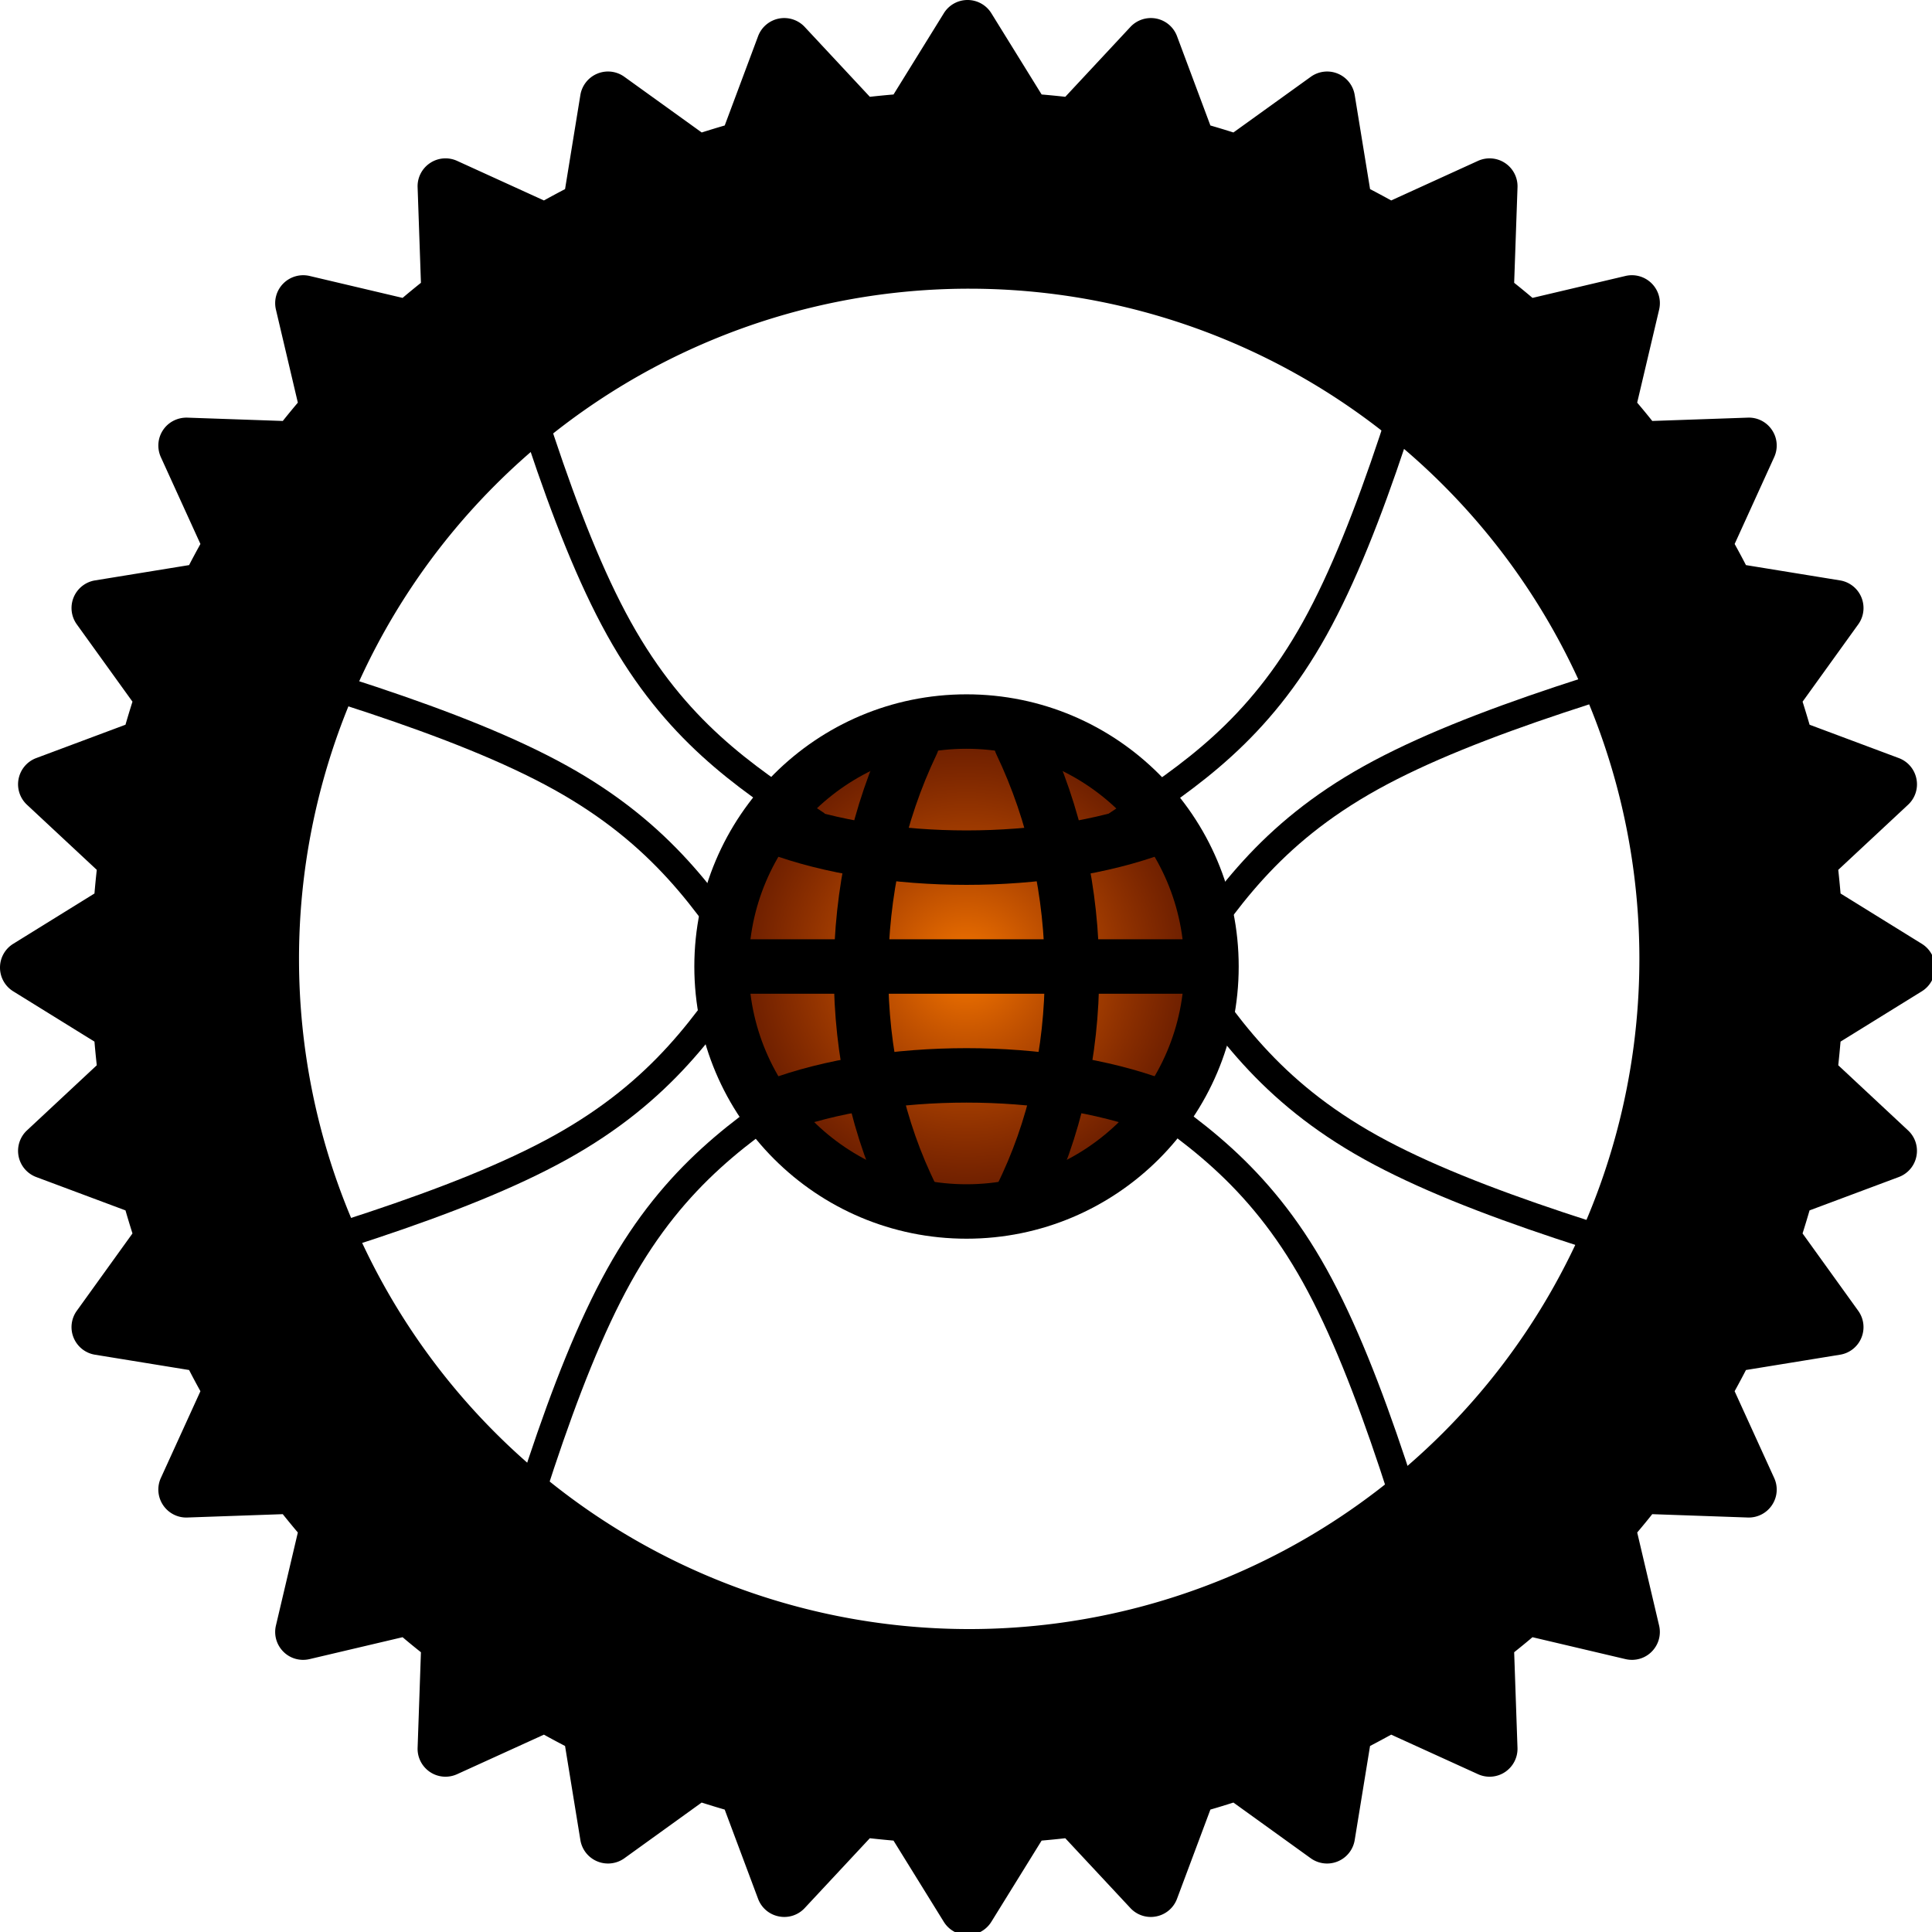 <?xml version="1.0" encoding="UTF-8" standalone="no"?>
<svg
   xmlns:dc="http://purl.org/dc/elements/1.1/"
   xmlns:cc="http://creativecommons.org/ns#"
   xmlns:rdf="http://www.w3.org/1999/02/22-rdf-syntax-ns#"
   xmlns:svg="http://www.w3.org/2000/svg"
   xmlns="http://www.w3.org/2000/svg"
   xmlns:xlink="http://www.w3.org/1999/xlink"
   xmlns:sodipodi="http://sodipodi.sourceforge.net/DTD/sodipodi-0.dtd"
   xmlns:inkscape="http://www.inkscape.org/namespaces/inkscape"
   width="37.62mm"
   height="37.621mm"
   viewBox="0 0 37.62 37.621"
   version="1.1"
   id="svg8"
   inkscape:version="1.0.1 (3bc2e813f5, 2020-09-07)"
   sodipodi:docname="logo.svg"
   inkscape:export-filename="\\wsl$\Arch\home\johnny\projects\another-rust-load-balancer\assets\logo.png"
   inkscape:export-xdpi="540.13037"
   inkscape:export-ydpi="540.13037">
  <defs
     id="defs2">
    <linearGradient
       inkscape:collect="always"
       id="linearGradient913">
      <stop
         style="stop-color:#f57700;stop-opacity:1"
         offset="0"
         id="stop909" />
      <stop
         style="stop-color:#d63e00;stop-opacity:0.525"
         offset="1"
         id="stop911" />
    </linearGradient>
    <inkscape:path-effect
       effect="bspline"
       id="path-effect1045"
       is_visible="true"
       lpeversion="1"
       weight="33.333"
       steps="2"
       helper_size="0"
       apply_no_weight="true"
       apply_with_weight="true"
       only_selected="false" />
    <inkscape:path-effect
       effect="bspline"
       id="path-effect1041"
       is_visible="true"
       lpeversion="1"
       weight="33.333"
       steps="2"
       helper_size="0"
       apply_no_weight="true"
       apply_with_weight="true"
       only_selected="false" />
    <inkscape:path-effect
       effect="bspline"
       id="path-effect1031"
       is_visible="true"
       lpeversion="1"
       weight="33.333"
       steps="2"
       helper_size="0"
       apply_no_weight="true"
       apply_with_weight="true"
       only_selected="false" />
    <inkscape:path-effect
       effect="bspline"
       id="path-effect1027"
       is_visible="true"
       lpeversion="1"
       weight="33.333"
       steps="2"
       helper_size="0"
       apply_no_weight="true"
       apply_with_weight="true"
       only_selected="false" />
    <inkscape:path-effect
       effect="bspline"
       id="path-effect935"
       is_visible="true"
       lpeversion="1"
       weight="33.333"
       steps="2"
       helper_size="0"
       apply_no_weight="true"
       apply_with_weight="true"
       only_selected="false" />
    <inkscape:path-effect
       effect="bspline"
       id="path-effect916"
       is_visible="true"
       lpeversion="1"
       weight="33.333"
       steps="2"
       helper_size="0"
       apply_no_weight="true"
       apply_with_weight="true"
       only_selected="false" />
    <inkscape:path-effect
       effect="bspline"
       id="path-effect908"
       is_visible="true"
       lpeversion="1"
       weight="33.333"
       steps="2"
       helper_size="0"
       apply_no_weight="true"
       apply_with_weight="true"
       only_selected="false" />
    <inkscape:path-effect
       effect="bspline"
       id="path-effect904"
       is_visible="true"
       lpeversion="1"
       weight="33.333"
       steps="2"
       helper_size="0"
       apply_no_weight="true"
       apply_with_weight="true"
       only_selected="false" />
    <radialGradient
       inkscape:collect="always"
       xlink:href="#linearGradient913"
       id="radialGradient915"
       cx="24"
       cy="24"
       fx="24"
       fy="24"
       r="16"
       gradientUnits="userSpaceOnUse" />
  </defs>
  <sodipodi:namedview
     id="base"
     bordercolor="#666666"
     borderopacity="1.0"
     inkscape:pageopacity="0.0"
     inkscape:pageshadow="2"
     inkscape:zoom="5.6"
     inkscape:cx="39.490185"
     inkscape:cy="72.915139"
     inkscape:document-units="mm"
     inkscape:current-layer="layer1-5"
     inkscape:document-rotation="0"
     showgrid="true"
     fit-margin-top="0"
     fit-margin-left="0"
     fit-margin-right="0"
     fit-margin-bottom="0"
     inkscape:snap-intersection-paths="true"
     inkscape:window-width="1920"
     inkscape:window-height="1017"
     inkscape:window-x="-8"
     inkscape:window-y="-8"
     inkscape:window-maximized="1">
    <inkscape:grid
       type="xygrid"
       id="grid892" />
  </sodipodi:namedview>
  <g
     inkscape:label="Layer 1"
     inkscape:groupmode="layer"
     id="layer1"
     transform="translate(-118.018,-134.648)">
    <path
       id="path3"
       style="stroke-width:1.358"
       d="M 71.096 0 C 70.384 0 69.724 0.368 69.352 0.973 L 65.656 6.943 C 65.075 6.991 64.493 7.049 63.916 7.113 L 59.129 1.979 C 58.644 1.46 57.925 1.228 57.229 1.365 C 56.529 1.505 55.952 1.994 55.703 2.662 L 53.252 9.221 C 52.684 9.384 52.122 9.558 51.561 9.734 L 45.877 5.643 C 45.3 5.226 44.546 5.138 43.889 5.412 C 43.233 5.684 42.761 6.279 42.646 6.98 L 41.52 13.896 C 40.998 14.167 40.482 14.445 39.967 14.729 L 33.59 11.822 C 32.942 11.526 32.187 11.586 31.598 11.982 C 31.005 12.376 30.658 13.053 30.686 13.764 L 30.93 20.781 C 30.476 21.144 30.026 21.514 29.582 21.889 L 22.748 20.277 C 22.054 20.116 21.325 20.324 20.822 20.826 C 20.317 21.33 20.112 22.056 20.275 22.75 L 21.885 29.586 C 21.511 30.029 21.142 30.478 20.779 30.932 L 13.762 30.688 C 13.054 30.669 12.378 31.005 11.982 31.598 C 11.586 32.187 11.526 32.942 11.82 33.592 L 14.727 39.971 C 14.444 40.483 14.165 40.999 13.895 41.523 L 6.98 42.648 C 6.278 42.763 5.685 43.233 5.412 43.891 C 5.14 44.549 5.228 45.3 5.643 45.877 L 9.734 51.559 C 9.556 52.12 9.384 52.684 9.221 53.252 L 2.662 55.703 C 1.996 55.952 1.506 56.529 1.367 57.229 C 1.228 57.927 1.46 58.645 1.98 59.131 L 7.111 63.916 C 7.047 64.493 6.99 65.074 6.941 65.654 L 0.973 69.35 C 0.368 69.723 0 70.383 0 71.096 C 0 71.809 0.368 72.47 0.973 72.842 L 6.941 76.537 C 6.99 77.119 7.047 77.698 7.111 78.275 L 1.98 83.062 C 1.46 83.547 1.229 84.268 1.367 84.965 C 1.506 85.664 1.996 86.238 2.662 86.488 L 9.221 88.939 C 9.384 89.507 9.557 90.072 9.734 90.633 L 5.643 96.316 C 5.227 96.895 5.139 97.645 5.412 98.301 C 5.685 98.96 6.278 99.43 6.98 99.543 L 13.895 100.668 C 14.165 101.192 14.441 101.71 14.727 102.225 L 11.82 108.6 C 11.524 109.248 11.586 110.001 11.982 110.594 C 12.379 111.187 13.054 111.534 13.762 111.506 L 20.777 111.26 C 21.143 111.716 21.51 112.163 21.885 112.607 L 20.275 119.443 C 20.112 120.136 20.317 120.861 20.822 121.365 C 21.324 121.872 22.054 122.073 22.748 121.91 L 29.582 120.301 C 30.026 120.678 30.476 121.045 30.93 121.406 L 30.686 128.426 C 30.659 129.136 31.005 129.81 31.598 130.207 C 32.187 130.602 32.942 130.661 33.59 130.365 L 39.967 127.461 C 40.48 127.746 40.997 128.023 41.52 128.293 L 42.646 135.205 C 42.761 135.909 43.231 136.503 43.889 136.773 C 44.545 137.046 45.3 136.959 45.877 136.545 L 51.557 132.451 C 52.118 132.629 52.682 132.804 53.25 132.967 L 55.703 139.523 C 55.952 140.189 56.527 140.681 57.227 140.816 C 57.925 140.958 58.644 140.725 59.129 140.203 L 63.914 135.072 C 64.203 135.106 64.493 135.135 64.783 135.164 C 65.073 135.194 65.364 135.22 65.654 135.246 L 69.35 141.215 C 69.722 141.817 70.384 142.188 71.096 142.188 C 71.808 142.188 72.468 141.818 72.842 141.215 L 76.537 135.246 C 77.119 135.194 77.698 135.139 78.275 135.072 L 83.061 140.203 C 83.546 140.725 84.266 140.958 84.963 140.816 C 85.663 140.679 86.238 140.189 86.486 139.523 L 88.939 132.967 C 89.507 132.804 90.07 132.629 90.631 132.451 L 96.314 136.545 C 96.892 136.959 97.645 137.047 98.301 136.773 C 98.958 136.503 99.429 135.907 99.543 135.205 L 100.67 128.293 C 101.192 128.023 101.708 127.742 102.223 127.461 L 108.6 130.365 C 109.248 130.662 110.001 130.602 110.592 130.207 C 111.184 129.81 111.53 129.138 111.504 128.426 L 111.26 121.406 C 111.713 121.043 112.163 120.678 112.605 120.301 L 119.439 121.91 C 120.134 122.073 120.862 121.872 121.363 121.365 C 121.869 120.861 122.073 120.136 121.91 119.443 L 120.301 112.607 C 120.676 112.163 121.045 111.716 121.406 111.26 L 128.426 111.506 C 129.134 111.532 129.81 111.187 130.205 110.594 C 130.602 110.001 130.663 109.248 130.365 108.6 L 127.459 102.225 C 127.743 101.71 128.022 101.192 128.291 100.668 L 135.205 99.543 C 135.909 99.43 136.502 98.96 136.773 98.301 C 137.045 97.645 136.958 96.895 136.541 96.316 L 132.451 90.633 C 132.628 90.072 132.801 89.507 132.965 88.939 L 139.521 86.488 C 140.189 86.238 140.681 85.664 140.816 84.965 C 140.958 84.267 140.725 83.547 140.203 83.062 L 135.074 78.275 C 135.137 77.698 135.192 77.117 135.242 76.537 L 141.213 72.842 C 141.817 72.47 142.186 71.808 142.186 71.096 C 142.186 70.384 141.818 69.723 141.213 69.35 L 135.244 65.654 C 135.194 65.073 135.137 64.493 135.074 63.916 L 140.205 59.131 C 140.727 58.645 140.96 57.925 140.818 57.229 C 140.681 56.529 140.19 55.952 139.523 55.703 L 132.967 53.252 C 132.802 52.684 132.63 52.12 132.453 51.559 L 136.543 45.877 C 136.96 45.3 137.045 44.549 136.773 43.891 C 136.502 43.234 135.909 42.764 135.207 42.648 L 128.291 41.523 C 128.022 40.999 127.743 40.483 127.461 39.971 L 130.365 33.594 C 130.663 32.944 130.602 32.187 130.205 31.598 C 129.81 31.005 129.14 30.66 128.426 30.688 L 121.408 30.932 C 121.045 30.478 120.675 30.027 120.299 29.586 L 121.912 22.75 C 122.075 22.056 121.871 21.33 121.365 20.826 C 120.864 20.324 120.136 20.114 119.441 20.277 L 112.607 21.889 C 112.165 21.514 111.715 21.144 111.26 20.781 L 111.506 13.764 C 111.532 13.053 111.186 12.376 110.594 11.982 C 110 11.586 109.248 11.528 108.6 11.822 L 102.225 14.729 C 101.71 14.446 101.194 14.167 100.672 13.896 L 99.543 6.98 C 99.429 6.279 98.96 5.684 98.303 5.412 C 97.647 5.139 96.894 5.227 96.316 5.643 L 90.631 9.734 C 90.071 9.556 89.507 9.384 88.939 9.221 L 86.488 2.662 C 86.24 1.994 85.664 1.504 84.965 1.365 C 84.267 1.228 83.547 1.46 83.062 1.979 L 78.277 7.113 C 77.7 7.049 77.119 6.991 76.539 6.943 L 72.844 0.973 C 72.47 0.368 71.808 0 71.096 0 z M 71.164 21.213 A 49.245 49.245 0 0 1 71.215 21.213 A 49.245 49.245 0 0 1 120.461 70.459 A 49.245 49.245 0 0 1 71.215 119.703 A 49.245 49.245 0 0 1 21.971 70.459 A 49.245 49.245 0 0 1 71.164 21.213 z "
       transform="matrix(0.265,0,0,0.265,118.018,134.648)" />
    <g
       id="layer1-5"
       inkscape:label="Layer 1"
       transform="matrix(0.265,0,0,0.265,130.478,147.108)">
      <circle
         style="fill:transparent;fill-opacity:1;fill-rule:evenodd;stroke:none;stroke-width:1px;stroke-linecap:butt;stroke-linejoin:miter;stroke-opacity:1"
         id="path3312"
         cx="24"
         cy="24"
         r="24" />
      <circle
         style="fill:#000000;fill-opacity:1;fill-rule:evenodd;stroke:none;stroke-width:1px;stroke-linecap:butt;stroke-linejoin:miter;stroke-opacity:1"
         id="path4048"
         cx="24"
         cy="24"
         r="20" />
      <circle
         style="fill:url(#radialGradient915);fill-opacity:1;fill-rule:evenodd;stroke:none;stroke-width:1.002;stroke-linecap:butt;stroke-linejoin:miter;stroke-opacity:1;stroke-miterlimit:4;stroke-dasharray:none"
         id="path4784"
         cx="24"
         cy="24"
         r="16" />
      <path
         style="fill:none;fill-opacity:0.75;fill-rule:evenodd;stroke:#000000;stroke-width:4;stroke-linecap:round;stroke-linejoin:miter;stroke-miterlimit:4;stroke-dasharray:none;stroke-opacity:1"
         d="m 10,34.25 c 8,-3 20,-3 28,0"
         id="path5512"
         sodipodi:nodetypes="cc" />
      <path
         style="fill:none;fill-opacity:0.75;fill-rule:evenodd;stroke:#000000;stroke-width:4;stroke-linecap:butt;stroke-linejoin:miter;stroke-miterlimit:4;stroke-dasharray:none;stroke-opacity:1"
         d="M 7.969,24 H 40.031"
         id="path5516" />
      <path
         style="fill:none;fill-opacity:0.75;fill-rule:evenodd;stroke:#000000;stroke-width:4;stroke-linecap:round;stroke-linejoin:miter;stroke-miterlimit:4;stroke-dasharray:none;stroke-opacity:1"
         d="M 20,7.551 C 15,18 15,31 20,41"
         id="path5520"
         sodipodi:nodetypes="cc" />
      <path
         sodipodi:nodetypes="cc"
         id="path6250"
         d="m 10,13.75 c 8,3 20,3 28,0"
         style="fill:none;fill-opacity:0.75;fill-rule:evenodd;stroke:#000000;stroke-width:4;stroke-linecap:round;stroke-linejoin:miter;stroke-miterlimit:4;stroke-dasharray:none;stroke-opacity:1" />
      <path
         sodipodi:nodetypes="cc"
         id="path9156"
         d="M 28,7.551 C 33,18 33,31 28,41"
         style="fill:none;fill-opacity:0.75;fill-rule:evenodd;stroke:#000000;stroke-width:4;stroke-linecap:round;stroke-linejoin:miter;stroke-miterlimit:4;stroke-dasharray:none;stroke-opacity:1" />
    </g>
    <path
       style="color:#000000;font-style:normal;font-variant:normal;font-weight:normal;font-stretch:normal;font-size:medium;line-height:normal;font-family:sans-serif;font-variant-ligatures:normal;font-variant-position:normal;font-variant-caps:normal;font-variant-numeric:normal;font-variant-alternates:normal;font-variant-east-asian:normal;font-feature-settings:normal;font-variation-settings:normal;text-indent:0;text-align:start;text-decoration:none;text-decoration-line:none;text-decoration-style:solid;text-decoration-color:#000000;letter-spacing:normal;word-spacing:normal;text-transform:none;writing-mode:lr-tb;direction:ltr;text-orientation:mixed;dominant-baseline:auto;baseline-shift:baseline;text-anchor:start;white-space:normal;shape-padding:0;shape-margin:0;inline-size:0;clip-rule:nonzero;display:inline;overflow:visible;visibility:visible;opacity:1;isolation:auto;mix-blend-mode:normal;color-interpolation:sRGB;color-interpolation-filters:linearRGB;solid-color:#000000;solid-opacity:1;vector-effect:none;fill:#000000;fill-opacity:1;fill-rule:nonzero;stroke:#000000;stroke-width:0.265;stroke-linecap:butt;stroke-linejoin:miter;stroke-miterlimit:4;stroke-dasharray:none;stroke-dashoffset:0;stroke-opacity:1;color-rendering:auto;image-rendering:auto;shape-rendering:auto;text-rendering:auto;enable-background:accumulate;stop-color:#000000;stop-opacity:1"
       d="m 127.33,138.691 -0.254,0.072 c 0.882,3.087 1.763,6.178 2.879,8.188 1.116,2.009 2.466,2.911 3.789,3.793 l 0.148,-0.221 c -1.323,-0.882 -2.618,-1.742 -3.707,-3.701 -1.089,-1.96 -1.973,-5.044 -2.855,-8.131 z"
       id="path989" />
    <path
       style="color:#000000;font-style:normal;font-variant:normal;font-weight:normal;font-stretch:normal;font-size:medium;line-height:normal;font-family:sans-serif;font-variant-ligatures:normal;font-variant-position:normal;font-variant-caps:normal;font-variant-numeric:normal;font-variant-alternates:normal;font-variant-east-asian:normal;font-feature-settings:normal;font-variation-settings:normal;text-indent:0;text-align:start;text-decoration:none;text-decoration-line:none;text-decoration-style:solid;text-decoration-color:#000000;letter-spacing:normal;word-spacing:normal;text-transform:none;writing-mode:lr-tb;direction:ltr;text-orientation:mixed;dominant-baseline:auto;baseline-shift:baseline;text-anchor:start;white-space:normal;shape-padding:0;shape-margin:0;inline-size:0;clip-rule:nonzero;display:inline;overflow:visible;visibility:visible;opacity:1;isolation:auto;mix-blend-mode:normal;color-interpolation:sRGB;color-interpolation-filters:linearRGB;solid-color:#000000;solid-opacity:1;vector-effect:none;fill:#000000;fill-opacity:1;fill-rule:nonzero;stroke:#000000;stroke-width:0.265;stroke-linecap:butt;stroke-linejoin:miter;stroke-miterlimit:4;stroke-dasharray:none;stroke-dashoffset:0;stroke-opacity:1;color-rendering:auto;image-rendering:auto;shape-rendering:auto;text-rendering:auto;enable-background:accumulate;stop-color:#000000;stop-opacity:1"
       d="m 146.359,138.691 0.254,0.072 c -0.882,3.087 -1.763,6.178 -2.879,8.188 -1.116,2.009 -2.466,2.911 -3.789,3.793 l -0.148,-0.221 c 1.323,-0.882 2.618,-1.742 3.707,-3.701 1.089,-1.96 1.973,-5.044 2.855,-8.131 z"
       id="path1033" />
    <path
       style="color:#000000;font-style:normal;font-variant:normal;font-weight:normal;font-stretch:normal;font-size:medium;line-height:normal;font-family:sans-serif;font-variant-ligatures:normal;font-variant-position:normal;font-variant-caps:normal;font-variant-numeric:normal;font-variant-alternates:normal;font-variant-east-asian:normal;font-feature-settings:normal;font-variation-settings:normal;text-indent:0;text-align:start;text-decoration:none;text-decoration-line:none;text-decoration-style:solid;text-decoration-color:#000000;letter-spacing:normal;word-spacing:normal;text-transform:none;writing-mode:lr-tb;direction:ltr;text-orientation:mixed;dominant-baseline:auto;baseline-shift:baseline;text-anchor:start;white-space:normal;shape-padding:0;shape-margin:0;inline-size:0;clip-rule:nonzero;display:inline;overflow:visible;visibility:visible;opacity:1;isolation:auto;mix-blend-mode:normal;color-interpolation:sRGB;color-interpolation-filters:linearRGB;solid-color:#000000;solid-opacity:1;vector-effect:none;fill:#000000;fill-opacity:1;fill-rule:nonzero;stroke:#000000;stroke-width:0.265;stroke-linecap:butt;stroke-linejoin:miter;stroke-miterlimit:4;stroke-dasharray:none;stroke-dashoffset:0;stroke-opacity:1;color-rendering:auto;image-rendering:auto;shape-rendering:auto;text-rendering:auto;enable-background:accumulate;stop-color:#000000;stop-opacity:1"
       d="m 127.33,167.685 -0.254,-0.072 c 0.882,-3.087 1.763,-6.178 2.879,-8.188 1.116,-2.009 2.466,-2.911 3.789,-3.793 l 0.148,0.221 c -1.323,0.882 -2.618,1.742 -3.707,3.701 -1.089,1.96 -1.973,5.044 -2.855,8.131 z"
       id="path1035" />
    <path
       style="color:#000000;font-style:normal;font-variant:normal;font-weight:normal;font-stretch:normal;font-size:medium;line-height:normal;font-family:sans-serif;font-variant-ligatures:normal;font-variant-position:normal;font-variant-caps:normal;font-variant-numeric:normal;font-variant-alternates:normal;font-variant-east-asian:normal;font-feature-settings:normal;font-variation-settings:normal;text-indent:0;text-align:start;text-decoration:none;text-decoration-line:none;text-decoration-style:solid;text-decoration-color:#000000;letter-spacing:normal;word-spacing:normal;text-transform:none;writing-mode:lr-tb;direction:ltr;text-orientation:mixed;dominant-baseline:auto;baseline-shift:baseline;text-anchor:start;white-space:normal;shape-padding:0;shape-margin:0;inline-size:0;clip-rule:nonzero;display:inline;overflow:visible;visibility:visible;opacity:1;isolation:auto;mix-blend-mode:normal;color-interpolation:sRGB;color-interpolation-filters:linearRGB;solid-color:#000000;solid-opacity:1;vector-effect:none;fill:#000000;fill-opacity:1;fill-rule:nonzero;stroke:#000000;stroke-width:0.265;stroke-linecap:butt;stroke-linejoin:miter;stroke-miterlimit:4;stroke-dasharray:none;stroke-dashoffset:0;stroke-opacity:1;color-rendering:auto;image-rendering:auto;shape-rendering:auto;text-rendering:auto;enable-background:accumulate;stop-color:#000000;stop-opacity:1"
       d="m 146.359,167.685 0.254,-0.072 c -0.882,-3.087 -1.763,-6.178 -2.879,-8.188 -1.116,-2.009 -2.466,-2.911 -3.789,-3.793 l -0.148,0.221 c 1.323,0.882 2.618,1.742 3.707,3.701 1.089,1.96 1.973,5.044 2.855,8.131 z"
       id="path1037" />
    <path
       style="color:#000000;font-style:normal;font-variant:normal;font-weight:normal;font-stretch:normal;font-size:medium;line-height:normal;font-family:sans-serif;font-variant-ligatures:normal;font-variant-position:normal;font-variant-caps:normal;font-variant-numeric:normal;font-variant-alternates:normal;font-variant-east-asian:normal;font-feature-settings:normal;font-variation-settings:normal;text-indent:0;text-align:start;text-decoration:none;text-decoration-line:none;text-decoration-style:solid;text-decoration-color:#000000;letter-spacing:normal;word-spacing:normal;text-transform:none;writing-mode:lr-tb;direction:ltr;text-orientation:mixed;dominant-baseline:auto;baseline-shift:baseline;text-anchor:start;white-space:normal;shape-padding:0;shape-margin:0;inline-size:0;clip-rule:nonzero;display:inline;overflow:visible;visibility:visible;opacity:1;isolation:auto;mix-blend-mode:normal;color-interpolation:sRGB;color-interpolation-filters:linearRGB;solid-color:#000000;solid-opacity:1;vector-effect:none;fill:#000000;fill-opacity:1;fill-rule:nonzero;stroke:#000000;stroke-width:0.265;stroke-linecap:butt;stroke-linejoin:miter;stroke-miterlimit:4;stroke-dasharray:none;stroke-dashoffset:0;stroke-opacity:1;color-rendering:auto;image-rendering:auto;shape-rendering:auto;text-rendering:auto;enable-background:accumulate;stop-color:#000000;stop-opacity:1"
       d="m 120.738,159.731 0.072,0.254 c 3.087,-0.882 6.178,-1.763 8.188,-2.879 2.009,-1.116 2.911,-2.466 3.793,-3.789 l -0.221,-0.148 c -0.882,1.323 -1.742,2.618 -3.701,3.707 -1.96,1.089 -5.044,1.973 -8.131,2.855 z"
       id="path1047" />
    <path
       style="color:#000000;font-style:normal;font-variant:normal;font-weight:normal;font-stretch:normal;font-size:medium;line-height:normal;font-family:sans-serif;font-variant-ligatures:normal;font-variant-position:normal;font-variant-caps:normal;font-variant-numeric:normal;font-variant-alternates:normal;font-variant-east-asian:normal;font-feature-settings:normal;font-variation-settings:normal;text-indent:0;text-align:start;text-decoration:none;text-decoration-line:none;text-decoration-style:solid;text-decoration-color:#000000;letter-spacing:normal;word-spacing:normal;text-transform:none;writing-mode:lr-tb;direction:ltr;text-orientation:mixed;dominant-baseline:auto;baseline-shift:baseline;text-anchor:start;white-space:normal;shape-padding:0;shape-margin:0;inline-size:0;clip-rule:nonzero;display:inline;overflow:visible;visibility:visible;opacity:1;isolation:auto;mix-blend-mode:normal;color-interpolation:sRGB;color-interpolation-filters:linearRGB;solid-color:#000000;solid-opacity:1;vector-effect:none;fill:#000000;fill-opacity:1;fill-rule:nonzero;stroke:#000000;stroke-width:0.265;stroke-linecap:butt;stroke-linejoin:miter;stroke-miterlimit:4;stroke-dasharray:none;stroke-dashoffset:0;stroke-opacity:1;color-rendering:auto;image-rendering:auto;shape-rendering:auto;text-rendering:auto;enable-background:accumulate;stop-color:#000000;stop-opacity:1"
       d="m 152.907,159.731 -0.072,0.254 c -3.087,-0.882 -6.178,-1.763 -8.188,-2.879 -2.009,-1.116 -2.911,-2.466 -3.793,-3.789 l 0.221,-0.148 c 0.882,1.323 1.742,2.618 3.701,3.707 1.96,1.089 5.044,1.973 8.131,2.855 z"
       id="path1049" />
    <path
       style="color:#000000;font-style:normal;font-variant:normal;font-weight:normal;font-stretch:normal;font-size:medium;line-height:normal;font-family:sans-serif;font-variant-ligatures:normal;font-variant-position:normal;font-variant-caps:normal;font-variant-numeric:normal;font-variant-alternates:normal;font-variant-east-asian:normal;font-feature-settings:normal;font-variation-settings:normal;text-indent:0;text-align:start;text-decoration:none;text-decoration-line:none;text-decoration-style:solid;text-decoration-color:#000000;letter-spacing:normal;word-spacing:normal;text-transform:none;writing-mode:lr-tb;direction:ltr;text-orientation:mixed;dominant-baseline:auto;baseline-shift:baseline;text-anchor:start;white-space:normal;shape-padding:0;shape-margin:0;inline-size:0;clip-rule:nonzero;display:inline;overflow:visible;visibility:visible;opacity:1;isolation:auto;mix-blend-mode:normal;color-interpolation:sRGB;color-interpolation-filters:linearRGB;solid-color:#000000;solid-opacity:1;vector-effect:none;fill:#000000;fill-opacity:1;fill-rule:nonzero;stroke:#000000;stroke-width:0.265;stroke-linecap:butt;stroke-linejoin:miter;stroke-miterlimit:4;stroke-dasharray:none;stroke-dashoffset:0;stroke-opacity:1;color-rendering:auto;image-rendering:auto;shape-rendering:auto;text-rendering:auto;enable-background:accumulate;stop-color:#000000;stop-opacity:1"
       d="m 120.738,147.052 0.072,-0.254 c 3.087,0.882 6.178,1.763 8.188,2.879 2.009,1.116 2.911,2.466 3.793,3.789 l -0.221,0.148 c -0.882,-1.323 -1.742,-2.618 -3.701,-3.707 -1.96,-1.089 -5.044,-1.973 -8.131,-2.855 z"
       id="path1051" />
    <path
       style="color:#000000;font-style:normal;font-variant:normal;font-weight:normal;font-stretch:normal;font-size:medium;line-height:normal;font-family:sans-serif;font-variant-ligatures:normal;font-variant-position:normal;font-variant-caps:normal;font-variant-numeric:normal;font-variant-alternates:normal;font-variant-east-asian:normal;font-feature-settings:normal;font-variation-settings:normal;text-indent:0;text-align:start;text-decoration:none;text-decoration-line:none;text-decoration-style:solid;text-decoration-color:#000000;letter-spacing:normal;word-spacing:normal;text-transform:none;writing-mode:lr-tb;direction:ltr;text-orientation:mixed;dominant-baseline:auto;baseline-shift:baseline;text-anchor:start;white-space:normal;shape-padding:0;shape-margin:0;inline-size:0;clip-rule:nonzero;display:inline;overflow:visible;visibility:visible;opacity:1;isolation:auto;mix-blend-mode:normal;color-interpolation:sRGB;color-interpolation-filters:linearRGB;solid-color:#000000;solid-opacity:1;vector-effect:none;fill:#000000;fill-opacity:1;fill-rule:nonzero;stroke:#000000;stroke-width:0.265;stroke-linecap:butt;stroke-linejoin:miter;stroke-miterlimit:4;stroke-dasharray:none;stroke-dashoffset:0;stroke-opacity:1;color-rendering:auto;image-rendering:auto;shape-rendering:auto;text-rendering:auto;enable-background:accumulate;stop-color:#000000;stop-opacity:1"
       d="m 152.907,147.052 -0.072,-0.254 c -3.087,0.882 -6.178,1.763 -8.188,2.879 -2.009,1.116 -2.911,2.466 -3.793,3.789 l 0.221,0.148 c 0.882,-1.323 1.742,-2.618 3.701,-3.707 1.96,-1.089 5.044,-1.973 8.131,-2.855 z"
       id="path1053" />
  </g>
</svg>
